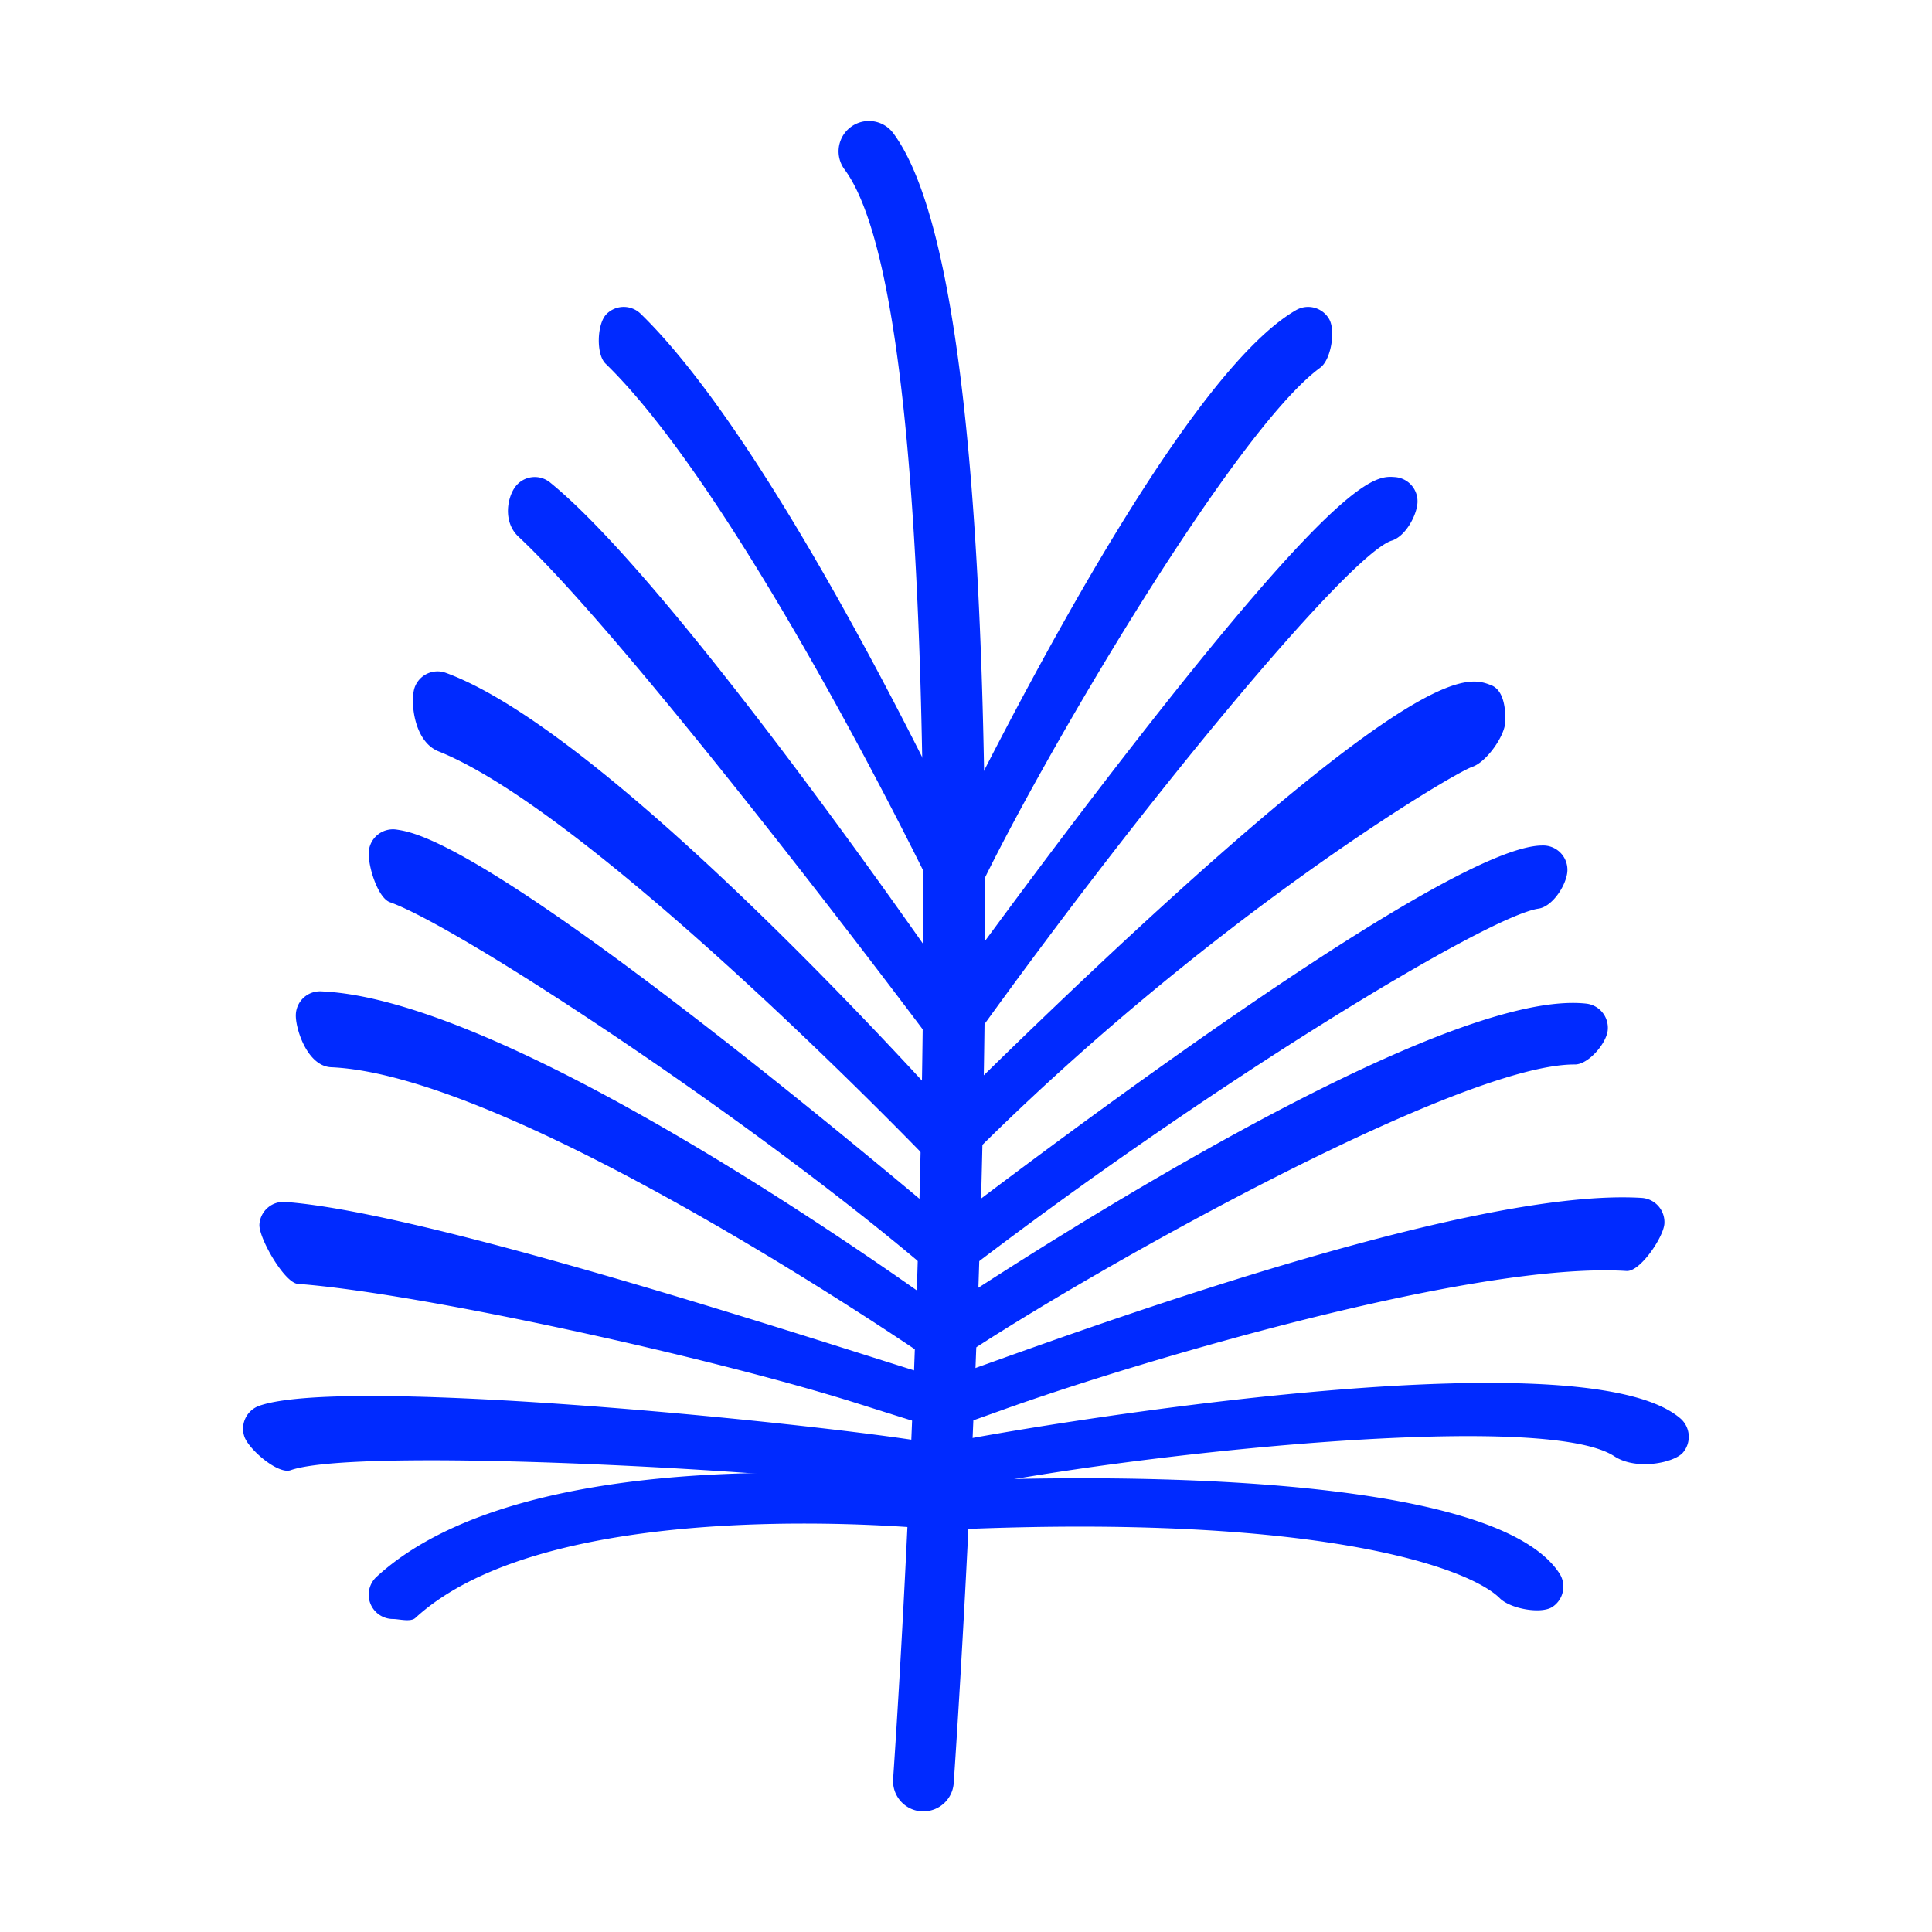 <svg viewBox="0 0 1024 1024" class="icon" version="1.1" xmlns="http://www.w3.org/2000/svg" fill="#000000"><g id="SVGRepo_bgCarrier" stroke-width="0"></g><g id="SVGRepo_tracerCarrier" stroke-linecap="round" stroke-linejoin="round"></g><g id="SVGRepo_iconCarrier"><path d="M489.48 960.05h-1.11a16.09 16.09 0 0 1-15-17.15c14.21-208.64 37.28-768.64-25.82-853.19a16.1 16.1 0 0 1 25.81-19.25c81.69 109.47 37.45 796.64 32.13 874.63a16.1 16.1 0 0 1-16.01 14.96z" fill="#002aff"></path><path d="M506.64 480.34h-0.08a12.88 12.88 0 0 1-11.62-7.49c-1-2.17-101.43-209.65-174-280.12-5.1-5-4.54-21 0.42-26.15a12.87 12.87 0 0 1 18.21-0.26c61.73 60 138.4 211.8 167.21 271.45 12.32-24.81 33.14-65.69 57-108.09 52.06-92.47 93.47-148.07 123.08-165.26a12.87 12.87 0 0 1 17.6 4.67c3.57 6.15 1 21.59-4.7 25.78C654.2 228.15 551.23 403.55 518.27 473a12.87 12.87 0 0 1-11.63 7.34z" fill="#002aff"></path><path d="M504.49 557.61h-0.15a12.87 12.87 0 0 1-10.49-5.61c-1.52-2.22-156.56-209-219-267.51-8.59-8-5.9-21.39-1.41-26.9a12.87 12.87 0 0 1 18.11-1.87c59.63 48.44 177.39 215.11 213.21 266.71C522.51 498 560 446.94 599.22 396.51c113.11-145.43 130-144.39 140.07-143.65a12.87 12.87 0 0 1 12 13.7c-0.44 6.67-6.41 17.93-13.92 20.07-23.16 8.24-130.18 137.06-222.37 265.61a12.89 12.89 0 0 1-10.51 5.37z m233.1-279.06z m1.7-0.11z" fill="#002aff"></path><path d="M502.34 619.85H502a12.86 12.86 0 0 1-9.28-4.33c-1.8-2-177.27-184.07-260.26-217.27-13.46-5.37-15.1-27.25-12.65-33.95a12.87 12.87 0 0 1 16.52-7.67c79.56 29.11 227.91 189 266.52 231.62 19.9-19.76 67.79-66.84 118-112.36 137.85-125 158.4-117 169.46-112.73 6.63 2.58 7.72 12.14 7.54 19.25-0.2 7.81-10.2 21.6-17.44 24-11.1 3.72-143.27 82.88-268.92 209.59a12.89 12.89 0 0 1-9.15 3.85z" fill="#002aff"></path><path d="M502.34 677.8a12.88 12.88 0 0 1-8.38-3.09c-94.65-81-250.8-183.64-287.28-196.51-6.7-2.37-12.2-20.69-11.12-27.72a12.87 12.87 0 0 1 14.69-10.77c9.44 1.45 38.2 5.88 173.92 112 51.93 40.62 100.11 81 118.59 96.63 59.48-45.34 265.94-200.2 314.71-200.2h1a12.88 12.88 0 0 1 12.28 13.45c-0.32 7.11-7.66 18.85-15.28 20-27.58 4.06-176 94.26-305.26 193.56a12.85 12.85 0 0 1-7.87 2.65z" fill="#002aff"></path><path d="M500.2 722.88a12.88 12.88 0 0 1-7.63-2.5c-2.24-1.65-218.81-150.42-317-154.72-12.87-0.56-19.07-20.79-18.77-27.9a12.8 12.8 0 0 1 13.4-12.33c96.36 4 289.68 139.62 330.33 168.89C549.38 662 764.15 523.58 840.7 531.93a12.88 12.88 0 0 1 11.42 14.19c-0.77 7.07-10.34 18.11-17.36 18.07-60.77-0.4-256.24 108.89-327.4 156.52a12.85 12.85 0 0 1-7.16 2.17z" fill="#002aff"></path><path d="M500.2 757.22c-3.28 0-4.5-0.31-45.66-13.34-78.32-24.78-232.81-58.61-296.68-63.4-7.1-0.48-20.86-24.48-20.36-31.54a12.78 12.78 0 0 1 13.8-11.88c66.86 5 231.76 57.19 311 82.27 16.86 5.34 31.77 10.05 37.65 11.73 4.35-1.43 13.71-4.79 23.51-8.29 71.2-25.5 260.34-93.21 346.7-87.86a12.88 12.88 0 0 1 12 13.66c-0.44 7.09-12.86 25.64-20.1 25.08C781 668.55 602 722 532.16 747c-27.45 9.84-28.65 10.22-31.96 10.22z" fill="#002aff"></path><path d="M498 791.56a12.9 12.9 0 0 1-2.85-0.32c-44.55-10.12-302.92-25.39-341.1-12-6.72 2.35-22.15-11-24.5-17.74a12.88 12.88 0 0 1 7.9-16.41c47.57-16.66 314.16 11.43 360.46 20.44 40.88-8.67 339.47-59.38 392.67-13.78a12.88 12.88 0 0 1 1.4 18.16c-4.63 5.4-24.67 9.6-36.34 1.95-40.08-26.26-282.14 2-354.63 19.36a12.8 12.8 0 0 1-3.01 0.34z" fill="#002aff"></path><path d="M208.3 858.1a12.88 12.88 0 0 1-8.72-22.36c80.71-74.16 282.51-52.8 301.09-50.65 50.2-2.27 287.54-9.76 325.83 48.8a12.88 12.88 0 0 1-3.73 17.83c-6 3.89-22.21 1-27.84-4.61-16.22-16.22-96.2-45.36-294.13-36.23a14.43 14.43 0 0 1-2.14-0.08c-2.07-0.25-204.45-21.32-278.55 46.78-2.49 2.25-8.7 0.52-11.81 0.52z" fill="#002aff"></path></g></svg>